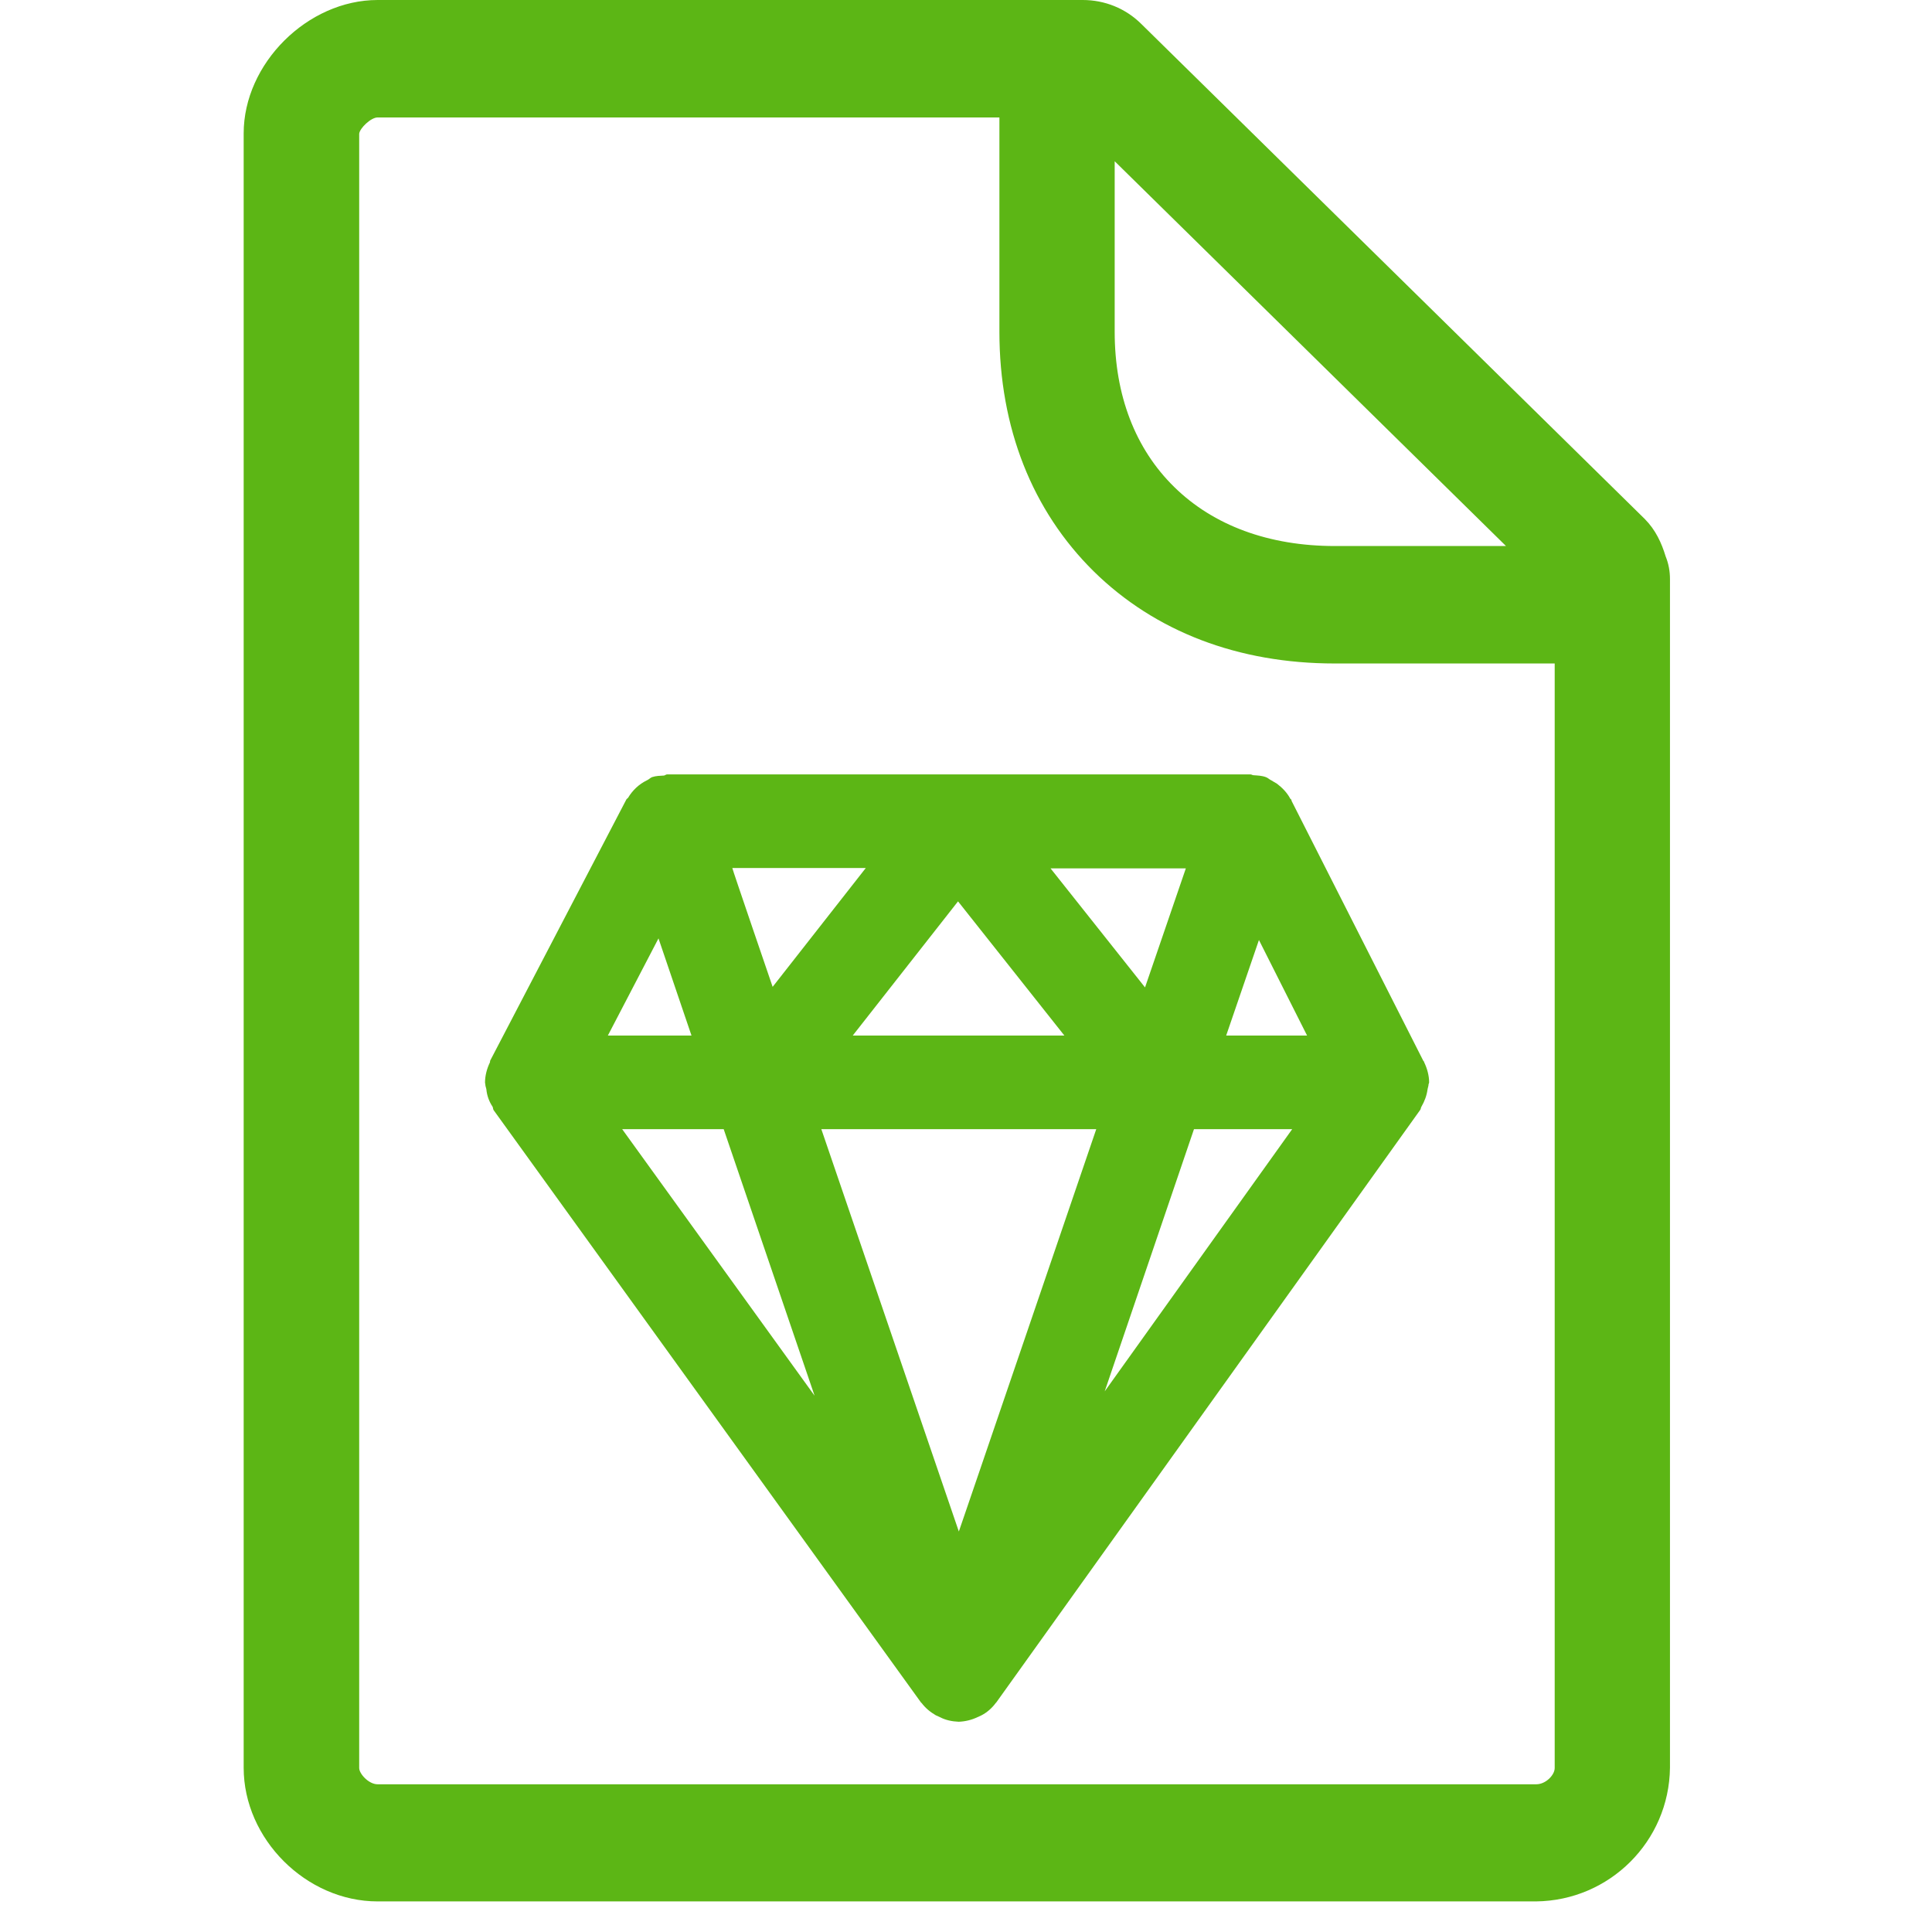 <?xml version="1.0" encoding="UTF-8"?>
<svg width="24px" height="24px" viewBox="0 0 24 24" version="1.1" xmlns="http://www.w3.org/2000/svg" xmlns:xlink="http://www.w3.org/1999/xlink">
    <title>2.Regular/Documento_Archivo Sketch_2Regular</title>
    <g id="Symbols" stroke="none" stroke-width="1" fill="none" fill-rule="evenodd">
        <g id="2.Regular/Documento_Archivo-Sketch_2Regular" fill="#5CB615" fill-rule="nonzero">
            <path d="M19.084,22.165 C19.202,22.165 19.313,22.05 19.313,21.963 L19.313,8.242 L16.58,8.242 C15.38,8.242 14.348,7.845 13.588,7.099 C12.822,6.343 12.415,5.314 12.415,4.121 L12.415,1.459 L4.691,1.459 C4.607,1.459 4.469,1.593 4.462,1.661 L4.462,21.963 C4.462,22.034 4.58,22.165 4.691,22.165 L19.084,22.165 Z M18.708,6.783 L13.847,2.003 L13.847,4.121 C13.847,4.911 14.103,5.576 14.587,6.05 C15.074,6.528 15.763,6.783 16.583,6.783 L18.708,6.783 L18.708,6.783 Z M20.691,6.911 C20.728,7.002 20.745,7.096 20.745,7.193 L20.745,21.96 C20.734,22.874 19.995,23.61 19.081,23.62 L4.691,23.62 C3.803,23.62 3.027,22.844 3.027,21.96 L3.027,1.657 C3.027,0.79 3.82,0 4.691,0 L13.45,0 C13.723,0 13.982,0.104 14.176,0.296 L20.432,6.447 C20.566,6.582 20.64,6.743 20.691,6.911 Z M15.232,12.864 L16.237,12.864 L15.639,11.677 L15.232,12.864 Z M14.832,14.027 L13.723,17.284 L16.052,14.027 L14.832,14.027 L14.832,14.027 Z M8.99,14.027 L7.729,14.027 L10.119,17.338 L8.99,14.027 L8.99,14.027 Z M9.598,12.259 L10.755,10.783 L9.097,10.783 C9.094,10.787 9.598,12.259 9.598,12.259 L9.598,12.259 Z M14.224,12.266 L14.731,10.787 L13.05,10.787 L14.224,12.266 Z M10.593,12.864 L13.222,12.864 L11.901,11.197 L10.593,12.864 Z M13.618,14.027 L10.203,14.027 L11.911,19.025 C11.911,19.029 13.618,14.027 13.618,14.027 L13.618,14.027 Z M8.18,11.657 L7.551,12.864 L8.59,12.864 L8.18,11.657 L8.18,11.657 Z M17.692,13.197 C17.729,13.274 17.753,13.361 17.753,13.445 C17.753,13.452 17.75,13.459 17.746,13.469 C17.746,13.492 17.736,13.513 17.733,13.536 C17.723,13.61 17.696,13.681 17.659,13.745 C17.649,13.758 17.652,13.775 17.642,13.788 L12.375,21.15 C12.375,21.153 12.371,21.153 12.371,21.153 C12.324,21.217 12.264,21.271 12.193,21.308 L12.143,21.331 C12.072,21.365 11.992,21.385 11.911,21.388 L11.908,21.388 C11.827,21.385 11.746,21.368 11.676,21.331 L11.625,21.308 C11.555,21.267 11.494,21.217 11.447,21.153 L11.444,21.153 L6.133,13.792 C6.123,13.778 6.126,13.761 6.119,13.748 C6.076,13.684 6.049,13.61 6.042,13.533 C6.039,13.513 6.029,13.492 6.029,13.472 C6.029,13.462 6.025,13.455 6.025,13.449 C6.025,13.361 6.049,13.274 6.086,13.197 C6.089,13.19 6.086,13.183 6.089,13.176 L7.78,9.933 C7.783,9.923 7.797,9.919 7.803,9.909 C7.857,9.818 7.938,9.741 8.035,9.694 C8.059,9.684 8.076,9.664 8.099,9.654 C8.15,9.637 8.2,9.637 8.25,9.634 C8.264,9.63 8.274,9.62 8.287,9.62 L15.534,9.62 C15.548,9.62 15.558,9.63 15.571,9.63 C15.622,9.634 15.672,9.634 15.726,9.654 C15.753,9.664 15.77,9.684 15.793,9.694 C15.817,9.708 15.837,9.721 15.861,9.734 C15.928,9.785 15.988,9.845 16.029,9.923 C16.032,9.926 16.039,9.929 16.042,9.936 L16.045,9.95 L17.682,13.18 C17.692,13.187 17.689,13.19 17.692,13.197 L17.692,13.197 Z" id="Documento_Archivo-Sketch_2Regular"></path>
        </g>
    </g>
</svg>